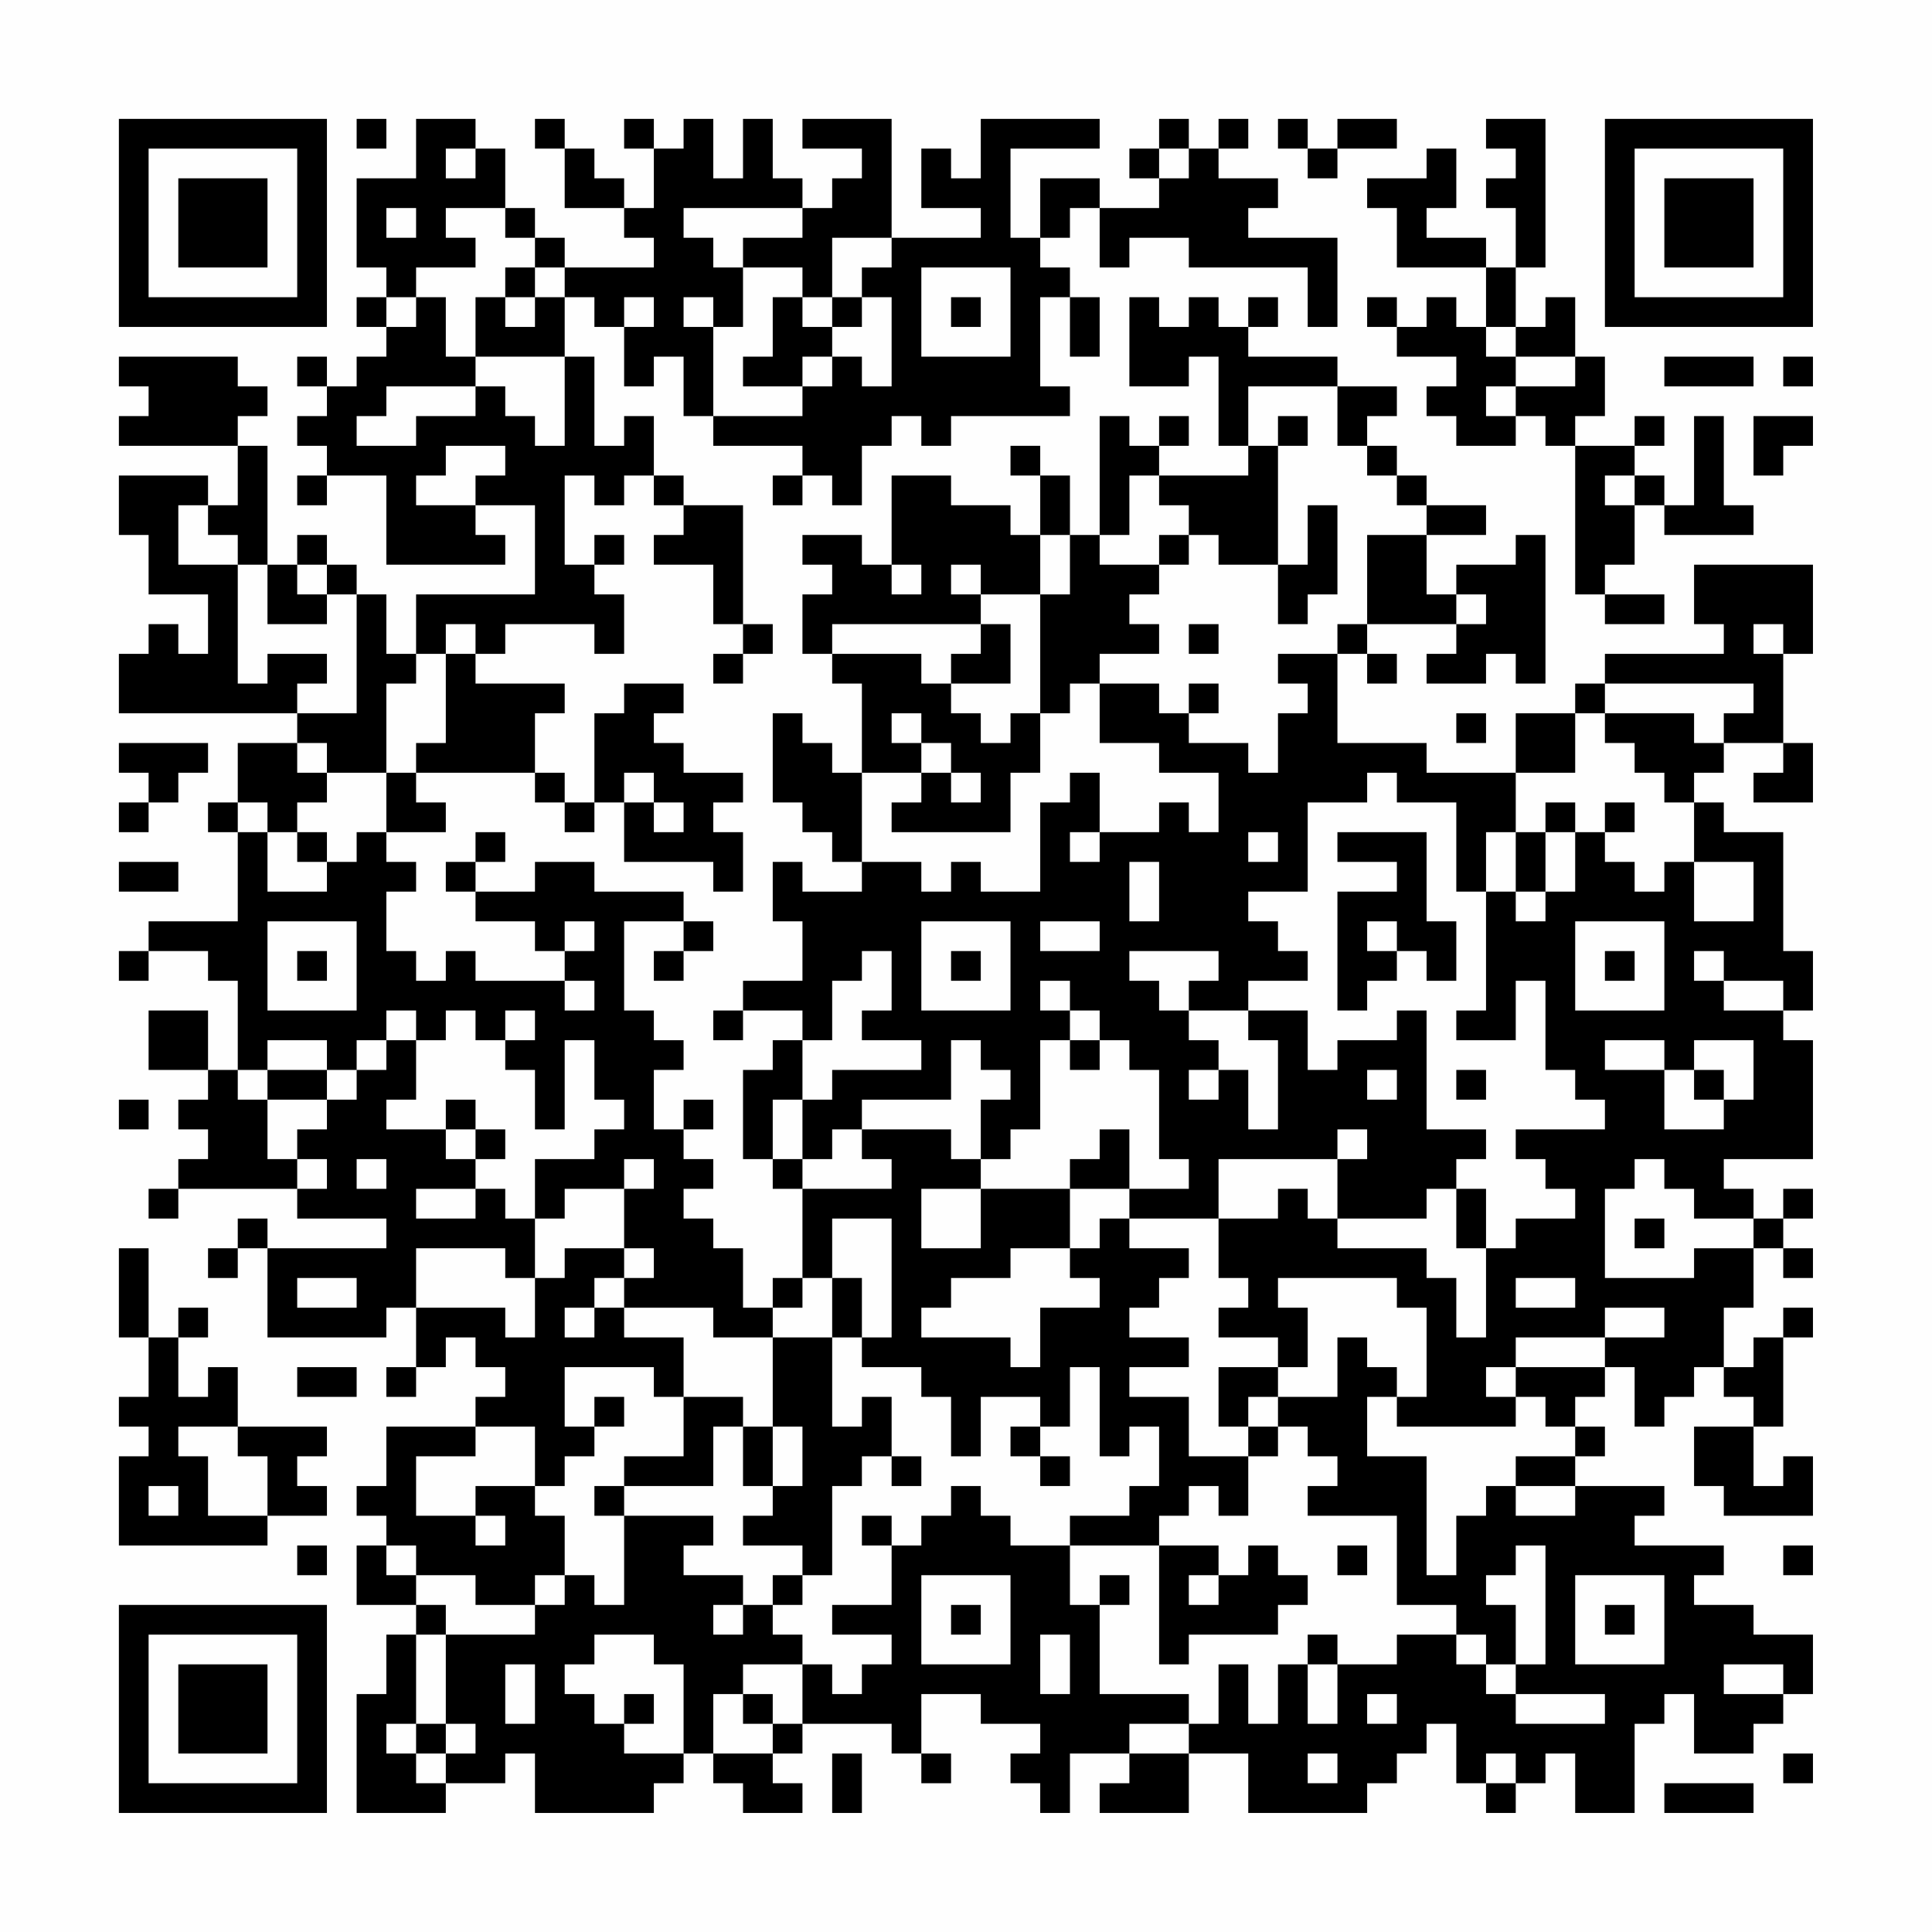 <?xml version="1.0" encoding="UTF-8"?>
<svg xmlns="http://www.w3.org/2000/svg" version="1.1" width="300" height="300" viewBox="0 0 300 300"><rect x="0" y="0" width="300" height="300" fill="#fefefe"/><g transform="scale(4.615)"><g transform="translate(4,4)"><path fill-rule="evenodd" d="M8 0L8 1L9 1L9 0ZM10 0L10 2L8 2L8 5L9 5L9 6L8 6L8 7L9 7L9 8L8 8L8 9L7 9L7 8L6 8L6 9L7 9L7 10L6 10L6 11L7 11L7 12L6 12L6 13L7 13L7 12L9 12L9 15L13 15L13 14L12 14L12 13L14 13L14 16L10 16L10 18L9 18L9 16L8 16L8 15L7 15L7 14L6 14L6 15L5 15L5 11L4 11L4 10L5 10L5 9L4 9L4 8L0 8L0 9L1 9L1 10L0 10L0 11L4 11L4 13L3 13L3 12L0 12L0 14L1 14L1 16L3 16L3 18L2 18L2 17L1 17L1 18L0 18L0 20L6 20L6 21L4 21L4 23L3 23L3 24L4 24L4 27L1 27L1 28L0 28L0 29L1 29L1 28L3 28L3 29L4 29L4 32L3 32L3 30L1 30L1 32L3 32L3 33L2 33L2 34L3 34L3 35L2 35L2 36L1 36L1 37L2 37L2 36L6 36L6 37L9 37L9 38L5 38L5 37L4 37L4 38L3 38L3 39L4 39L4 38L5 38L5 41L9 41L9 40L10 40L10 42L9 42L9 43L10 43L10 42L11 42L11 41L12 41L12 42L13 42L13 43L12 43L12 44L9 44L9 46L8 46L8 47L9 47L9 48L8 48L8 50L10 50L10 51L9 51L9 53L8 53L8 57L11 57L11 56L13 56L13 55L14 55L14 57L18 57L18 56L19 56L19 55L20 55L20 56L21 56L21 57L23 57L23 56L22 56L22 55L23 55L23 54L26 54L26 55L27 55L27 56L28 56L28 55L27 55L27 53L29 53L29 54L31 54L31 55L30 55L30 56L31 56L31 57L32 57L32 55L34 55L34 56L33 56L33 57L36 57L36 55L38 55L38 57L42 57L42 56L43 56L43 55L44 55L44 54L45 54L45 56L46 56L46 57L47 57L47 56L48 56L48 55L49 55L49 57L51 57L51 54L52 54L52 53L53 53L53 55L55 55L55 54L56 54L56 53L57 53L57 51L55 51L55 50L53 50L53 49L54 49L54 48L51 48L51 47L52 47L52 46L49 46L49 45L50 45L50 44L49 44L49 43L50 43L50 42L51 42L51 44L52 44L52 43L53 43L53 42L54 42L54 43L55 43L55 44L53 44L53 46L54 46L54 47L57 47L57 45L56 45L56 46L55 46L55 44L56 44L56 41L57 41L57 40L56 40L56 41L55 41L55 42L54 42L54 40L55 40L55 38L56 38L56 39L57 39L57 38L56 38L56 37L57 37L57 36L56 36L56 37L55 37L55 36L54 36L54 35L57 35L57 31L56 31L56 30L57 30L57 28L56 28L56 24L54 24L54 23L53 23L53 22L54 22L54 21L56 21L56 22L55 22L55 23L57 23L57 21L56 21L56 18L57 18L57 15L53 15L53 17L54 17L54 18L50 18L50 19L49 19L49 20L47 20L47 22L44 22L44 21L41 21L41 18L42 18L42 19L43 19L43 18L42 18L42 17L45 17L45 18L44 18L44 19L46 19L46 18L47 18L47 19L48 19L48 14L47 14L47 15L45 15L45 16L44 16L44 14L46 14L46 13L44 13L44 12L43 12L43 11L42 11L42 10L43 10L43 9L41 9L41 8L38 8L38 7L39 7L39 6L38 6L38 7L37 7L37 6L36 6L36 7L35 7L35 6L34 6L34 9L36 9L36 8L37 8L37 11L38 11L38 12L35 12L35 11L36 11L36 10L35 10L35 11L34 11L34 10L33 10L33 14L32 14L32 12L31 12L31 11L30 11L30 12L31 12L31 14L30 14L30 13L28 13L28 12L26 12L26 15L25 15L25 14L23 14L23 15L24 15L24 16L23 16L23 18L24 18L24 19L25 19L25 22L24 22L24 21L23 21L23 20L22 20L22 23L23 23L23 24L24 24L24 25L25 25L25 26L23 26L23 25L22 25L22 27L23 27L23 29L21 29L21 30L20 30L20 31L21 31L21 30L23 30L23 31L22 31L22 32L21 32L21 35L22 35L22 36L23 36L23 39L22 39L22 40L21 40L21 38L20 38L20 37L19 37L19 36L20 36L20 35L19 35L19 34L20 34L20 33L19 33L19 34L18 34L18 32L19 32L19 31L18 31L18 30L17 30L17 27L19 27L19 28L18 28L18 29L19 29L19 28L20 28L20 27L19 27L19 26L16 26L16 25L14 25L14 26L12 26L12 25L13 25L13 24L12 24L12 25L11 25L11 26L12 26L12 27L14 27L14 28L15 28L15 29L12 29L12 28L11 28L11 29L10 29L10 28L9 28L9 26L10 26L10 25L9 25L9 24L11 24L11 23L10 23L10 22L14 22L14 23L15 23L15 24L16 24L16 23L17 23L17 25L20 25L20 26L21 26L21 24L20 24L20 23L21 23L21 22L19 22L19 21L18 21L18 20L19 20L19 19L17 19L17 20L16 20L16 23L15 23L15 22L14 22L14 20L15 20L15 19L12 19L12 18L13 18L13 17L16 17L16 18L17 18L17 16L16 16L16 15L17 15L17 14L16 14L16 15L15 15L15 12L16 12L16 13L17 13L17 12L18 12L18 13L19 13L19 14L18 14L18 15L20 15L20 17L21 17L21 18L20 18L20 19L21 19L21 18L22 18L22 17L21 17L21 13L19 13L19 12L18 12L18 10L17 10L17 11L16 11L16 8L15 8L15 6L16 6L16 7L17 7L17 9L18 9L18 8L19 8L19 10L20 10L20 11L23 11L23 12L22 12L22 13L23 13L23 12L24 12L24 13L25 13L25 11L26 11L26 10L27 10L27 11L28 11L28 10L32 10L32 9L31 9L31 6L32 6L32 8L33 8L33 6L32 6L32 5L31 5L31 4L32 4L32 3L33 3L33 5L34 5L34 4L36 4L36 5L40 5L40 7L41 7L41 4L38 4L38 3L39 3L39 2L37 2L37 1L38 1L38 0L37 0L37 1L36 1L36 0L35 0L35 1L34 1L34 2L35 2L35 3L33 3L33 2L31 2L31 4L30 4L30 1L33 1L33 0L29 0L29 2L28 2L28 1L27 1L27 3L29 3L29 4L26 4L26 0L23 0L23 1L25 1L25 2L24 2L24 3L23 3L23 2L22 2L22 0L21 0L21 2L20 2L20 0L19 0L19 1L18 1L18 0L17 0L17 1L18 1L18 3L17 3L17 2L16 2L16 1L15 1L15 0L14 0L14 1L15 1L15 3L17 3L17 4L18 4L18 5L15 5L15 4L14 4L14 3L13 3L13 1L12 1L12 0ZM39 0L39 1L40 1L40 2L41 2L41 1L43 1L43 0L41 0L41 1L40 1L40 0ZM46 0L46 1L47 1L47 2L46 2L46 3L47 3L47 5L46 5L46 4L44 4L44 3L45 3L45 1L44 1L44 2L42 2L42 3L43 3L43 5L46 5L46 7L45 7L45 6L44 6L44 7L43 7L43 6L42 6L42 7L43 7L43 8L45 8L45 9L44 9L44 10L45 10L45 11L47 11L47 10L48 10L48 11L49 11L49 16L50 16L50 17L52 17L52 16L50 16L50 15L51 15L51 13L52 13L52 14L55 14L55 13L54 13L54 10L53 10L53 13L52 13L52 12L51 12L51 11L52 11L52 10L51 10L51 11L49 11L49 10L50 10L50 8L49 8L49 6L48 6L48 7L47 7L47 5L48 5L48 0ZM11 1L11 2L12 2L12 1ZM35 1L35 2L36 2L36 1ZM9 3L9 4L10 4L10 3ZM11 3L11 4L12 4L12 5L10 5L10 6L9 6L9 7L10 7L10 6L11 6L11 8L12 8L12 9L9 9L9 10L8 10L8 11L10 11L10 10L12 10L12 9L13 9L13 10L14 10L14 11L15 11L15 8L12 8L12 6L13 6L13 7L14 7L14 6L15 6L15 5L14 5L14 4L13 4L13 3ZM19 3L19 4L20 4L20 5L21 5L21 7L20 7L20 6L19 6L19 7L20 7L20 10L23 10L23 9L24 9L24 8L25 8L25 9L26 9L26 6L25 6L25 5L26 5L26 4L24 4L24 6L23 6L23 5L21 5L21 4L23 4L23 3ZM13 5L13 6L14 6L14 5ZM27 5L27 8L30 8L30 5ZM17 6L17 7L18 7L18 6ZM22 6L22 8L21 8L21 9L23 9L23 8L24 8L24 7L25 7L25 6L24 6L24 7L23 7L23 6ZM28 6L28 7L29 7L29 6ZM46 7L46 8L47 8L47 9L46 9L46 10L47 10L47 9L49 9L49 8L47 8L47 7ZM52 8L52 9L55 9L55 8ZM56 8L56 9L57 9L57 8ZM38 9L38 11L39 11L39 15L37 15L37 14L36 14L36 13L35 13L35 12L34 12L34 14L33 14L33 15L35 15L35 16L34 16L34 17L35 17L35 18L33 18L33 19L32 19L32 20L31 20L31 16L32 16L32 14L31 14L31 16L29 16L29 15L28 15L28 16L29 16L29 17L24 17L24 18L27 18L27 19L28 19L28 20L29 20L29 21L30 21L30 20L31 20L31 22L30 22L30 24L26 24L26 23L27 23L27 22L28 22L28 23L29 23L29 22L28 22L28 21L27 21L27 20L26 20L26 21L27 21L27 22L25 22L25 25L27 25L27 26L28 26L28 25L29 25L29 26L31 26L31 23L32 23L32 22L33 22L33 24L32 24L32 25L33 25L33 24L35 24L35 23L36 23L36 24L37 24L37 22L35 22L35 21L33 21L33 19L35 19L35 20L36 20L36 21L38 21L38 22L39 22L39 20L40 20L40 19L39 19L39 18L41 18L41 17L42 17L42 14L44 14L44 13L43 13L43 12L42 12L42 11L41 11L41 9ZM39 10L39 11L40 11L40 10ZM55 10L55 12L56 12L56 11L57 11L57 10ZM11 11L11 12L10 12L10 13L12 13L12 12L13 12L13 11ZM50 12L50 13L51 13L51 12ZM2 13L2 15L4 15L4 19L5 19L5 18L7 18L7 19L6 19L6 20L8 20L8 16L7 16L7 15L6 15L6 16L7 16L7 17L5 17L5 15L4 15L4 14L3 14L3 13ZM40 13L40 15L39 15L39 17L40 17L40 16L41 16L41 13ZM35 14L35 15L36 15L36 14ZM26 15L26 16L27 16L27 15ZM45 16L45 17L46 17L46 16ZM11 17L11 18L10 18L10 19L9 19L9 22L7 22L7 21L6 21L6 22L7 22L7 23L6 23L6 24L5 24L5 23L4 23L4 24L5 24L5 26L7 26L7 25L8 25L8 24L9 24L9 22L10 22L10 21L11 21L11 18L12 18L12 17ZM29 17L29 18L28 18L28 19L30 19L30 17ZM36 17L36 18L37 18L37 17ZM55 17L55 18L56 18L56 17ZM36 19L36 20L37 20L37 19ZM50 19L50 20L49 20L49 22L47 22L47 24L46 24L46 26L45 26L45 23L43 23L43 22L42 22L42 23L40 23L40 26L38 26L38 27L39 27L39 28L40 28L40 29L38 29L38 30L36 30L36 29L37 29L37 28L34 28L34 29L35 29L35 30L36 30L36 31L37 31L37 32L36 32L36 33L37 33L37 32L38 32L38 34L39 34L39 31L38 31L38 30L40 30L40 32L41 32L41 31L43 31L43 30L44 30L44 34L46 34L46 35L45 35L45 36L44 36L44 37L41 37L41 35L42 35L42 34L41 34L41 35L37 35L37 37L34 37L34 36L36 36L36 35L35 35L35 32L34 32L34 31L33 31L33 30L32 30L32 29L31 29L31 30L32 30L32 31L31 31L31 34L30 34L30 35L29 35L29 33L30 33L30 32L29 32L29 31L28 31L28 33L25 33L25 34L24 34L24 35L23 35L23 33L24 33L24 32L27 32L27 31L25 31L25 30L26 30L26 28L25 28L25 29L24 29L24 31L23 31L23 33L22 33L22 35L23 35L23 36L26 36L26 35L25 35L25 34L28 34L28 35L29 35L29 36L27 36L27 38L29 38L29 36L32 36L32 38L30 38L30 39L28 39L28 40L27 40L27 41L30 41L30 42L31 42L31 40L33 40L33 39L32 39L32 38L33 38L33 37L34 37L34 38L36 38L36 39L35 39L35 40L34 40L34 41L36 41L36 42L34 42L34 43L36 43L36 45L38 45L38 47L37 47L37 46L36 46L36 47L35 47L35 48L32 48L32 47L34 47L34 46L35 46L35 44L34 44L34 45L33 45L33 42L32 42L32 44L31 44L31 43L29 43L29 45L28 45L28 43L27 43L27 42L25 42L25 41L26 41L26 37L24 37L24 39L23 39L23 40L22 40L22 41L20 41L20 40L17 40L17 39L18 39L18 38L17 38L17 36L18 36L18 35L17 35L17 36L15 36L15 37L14 37L14 35L16 35L16 34L17 34L17 33L16 33L16 31L15 31L15 34L14 34L14 32L13 32L13 31L14 31L14 30L13 30L13 31L12 31L12 30L11 30L11 31L10 31L10 30L9 30L9 31L8 31L8 32L7 32L7 31L5 31L5 32L4 32L4 33L5 33L5 35L6 35L6 36L7 36L7 35L6 35L6 34L7 34L7 33L8 33L8 32L9 32L9 31L10 31L10 33L9 33L9 34L11 34L11 35L12 35L12 36L10 36L10 37L12 37L12 36L13 36L13 37L14 37L14 39L13 39L13 38L10 38L10 40L13 40L13 41L14 41L14 39L15 39L15 38L17 38L17 39L16 39L16 40L15 40L15 41L16 41L16 40L17 40L17 41L19 41L19 43L18 43L18 42L15 42L15 44L16 44L16 45L15 45L15 46L14 46L14 44L12 44L12 45L10 45L10 47L12 47L12 48L13 48L13 47L12 47L12 46L14 46L14 47L15 47L15 49L14 49L14 50L12 50L12 49L10 49L10 48L9 48L9 49L10 49L10 50L11 50L11 51L10 51L10 54L9 54L9 55L10 55L10 56L11 56L11 55L12 55L12 54L11 54L11 51L14 51L14 50L15 50L15 49L16 49L16 50L17 50L17 47L20 47L20 48L19 48L19 49L21 49L21 50L20 50L20 51L21 51L21 50L22 50L22 51L23 51L23 52L21 52L21 53L20 53L20 55L22 55L22 54L23 54L23 52L24 52L24 53L25 53L25 52L26 52L26 51L24 51L24 50L26 50L26 48L27 48L27 47L28 47L28 46L29 46L29 47L30 47L30 48L32 48L32 50L33 50L33 53L36 53L36 54L34 54L34 55L36 55L36 54L37 54L37 52L38 52L38 54L39 54L39 52L40 52L40 54L41 54L41 52L43 52L43 51L45 51L45 52L46 52L46 53L47 53L47 54L50 54L50 53L47 53L47 52L48 52L48 48L47 48L47 49L46 49L46 50L47 50L47 52L46 52L46 51L45 51L45 50L43 50L43 47L40 47L40 46L41 46L41 45L40 45L40 44L39 44L39 43L41 43L41 41L42 41L42 42L43 42L43 43L42 43L42 45L44 45L44 49L45 49L45 47L46 47L46 46L47 46L47 47L49 47L49 46L47 46L47 45L49 45L49 44L48 44L48 43L47 43L47 42L50 42L50 41L52 41L52 40L50 40L50 41L47 41L47 42L46 42L46 43L47 43L47 44L43 44L43 43L44 43L44 40L43 40L43 39L39 39L39 40L40 40L40 42L39 42L39 41L37 41L37 40L38 40L38 39L37 39L37 37L39 37L39 36L40 36L40 37L41 37L41 38L44 38L44 39L45 39L45 41L46 41L46 38L47 38L47 37L49 37L49 36L48 36L48 35L47 35L47 34L50 34L50 33L49 33L49 32L48 32L48 29L47 29L47 31L45 31L45 30L46 30L46 26L47 26L47 27L48 27L48 26L49 26L49 24L50 24L50 25L51 25L51 26L52 26L52 25L53 25L53 27L55 27L55 25L53 25L53 23L52 23L52 22L51 22L51 21L50 21L50 20L53 20L53 21L54 21L54 20L55 20L55 19ZM45 20L45 21L46 21L46 20ZM0 21L0 22L1 22L1 23L0 23L0 24L1 24L1 23L2 23L2 22L3 22L3 21ZM17 22L17 23L18 23L18 24L19 24L19 23L18 23L18 22ZM48 23L48 24L47 24L47 26L48 26L48 24L49 24L49 23ZM50 23L50 24L51 24L51 23ZM6 24L6 25L7 25L7 24ZM38 24L38 25L39 25L39 24ZM41 24L41 25L43 25L43 26L41 26L41 30L42 30L42 29L43 29L43 28L44 28L44 29L45 29L45 27L44 27L44 24ZM0 25L0 26L2 26L2 25ZM34 25L34 27L35 27L35 25ZM5 27L5 30L8 30L8 27ZM15 27L15 28L16 28L16 27ZM27 27L27 30L30 30L30 27ZM31 27L31 28L33 28L33 27ZM42 27L42 28L43 28L43 27ZM49 27L49 30L52 30L52 27ZM6 28L6 29L7 29L7 28ZM28 28L28 29L29 29L29 28ZM50 28L50 29L51 29L51 28ZM53 28L53 29L54 29L54 30L56 30L56 29L54 29L54 28ZM15 29L15 30L16 30L16 29ZM32 31L32 32L33 32L33 31ZM50 31L50 32L52 32L52 34L54 34L54 33L55 33L55 31L53 31L53 32L52 32L52 31ZM5 32L5 33L7 33L7 32ZM42 32L42 33L43 33L43 32ZM45 32L45 33L46 33L46 32ZM53 32L53 33L54 33L54 32ZM0 33L0 34L1 34L1 33ZM11 33L11 34L12 34L12 35L13 35L13 34L12 34L12 33ZM33 34L33 35L32 35L32 36L34 36L34 34ZM8 35L8 36L9 36L9 35ZM51 35L51 36L50 36L50 39L53 39L53 38L55 38L55 37L53 37L53 36L52 36L52 35ZM45 36L45 38L46 38L46 36ZM51 37L51 38L52 38L52 37ZM0 38L0 41L1 41L1 43L0 43L0 44L1 44L1 45L0 45L0 48L5 48L5 47L7 47L7 46L6 46L6 45L7 45L7 44L4 44L4 42L3 42L3 43L2 43L2 41L3 41L3 40L2 40L2 41L1 41L1 38ZM6 39L6 40L8 40L8 39ZM24 39L24 41L22 41L22 44L21 44L21 43L19 43L19 45L17 45L17 46L16 46L16 47L17 47L17 46L20 46L20 44L21 44L21 46L22 46L22 47L21 47L21 48L23 48L23 49L22 49L22 50L23 50L23 49L24 49L24 46L25 46L25 45L26 45L26 46L27 46L27 45L26 45L26 43L25 43L25 44L24 44L24 41L25 41L25 39ZM47 39L47 40L49 40L49 39ZM6 42L6 43L8 43L8 42ZM37 42L37 44L38 44L38 45L39 45L39 44L38 44L38 43L39 43L39 42ZM16 43L16 44L17 44L17 43ZM2 44L2 45L3 45L3 47L5 47L5 45L4 45L4 44ZM22 44L22 46L23 46L23 44ZM30 44L30 45L31 45L31 46L32 46L32 45L31 45L31 44ZM1 46L1 47L2 47L2 46ZM25 47L25 48L26 48L26 47ZM6 48L6 49L7 49L7 48ZM35 48L35 52L36 52L36 51L39 51L39 50L40 50L40 49L39 49L39 48L38 48L38 49L37 49L37 48ZM41 48L41 49L42 49L42 48ZM56 48L56 49L57 49L57 48ZM27 49L27 52L30 52L30 49ZM33 49L33 50L34 50L34 49ZM36 49L36 50L37 50L37 49ZM49 49L49 52L52 52L52 49ZM28 50L28 51L29 51L29 50ZM50 50L50 51L51 51L51 50ZM16 51L16 52L15 52L15 53L16 53L16 54L17 54L17 55L19 55L19 52L18 52L18 51ZM31 51L31 53L32 53L32 51ZM40 51L40 52L41 52L41 51ZM13 52L13 54L14 54L14 52ZM54 52L54 53L56 53L56 52ZM17 53L17 54L18 54L18 53ZM21 53L21 54L22 54L22 53ZM42 53L42 54L43 54L43 53ZM10 54L10 55L11 55L11 54ZM24 55L24 57L25 57L25 55ZM40 55L40 56L41 56L41 55ZM46 55L46 56L47 56L47 55ZM56 55L56 56L57 56L57 55ZM52 56L52 57L55 57L55 56ZM0 0L0 7L7 7L7 0ZM1 1L1 6L6 6L6 1ZM2 2L2 5L5 5L5 2ZM50 0L50 7L57 7L57 0ZM51 1L51 6L56 6L56 1ZM52 2L52 5L55 5L55 2ZM0 50L0 57L7 57L7 50ZM1 51L1 56L6 56L6 51ZM2 52L2 55L5 55L5 52Z" fill="#000000"/></g></g></svg>
